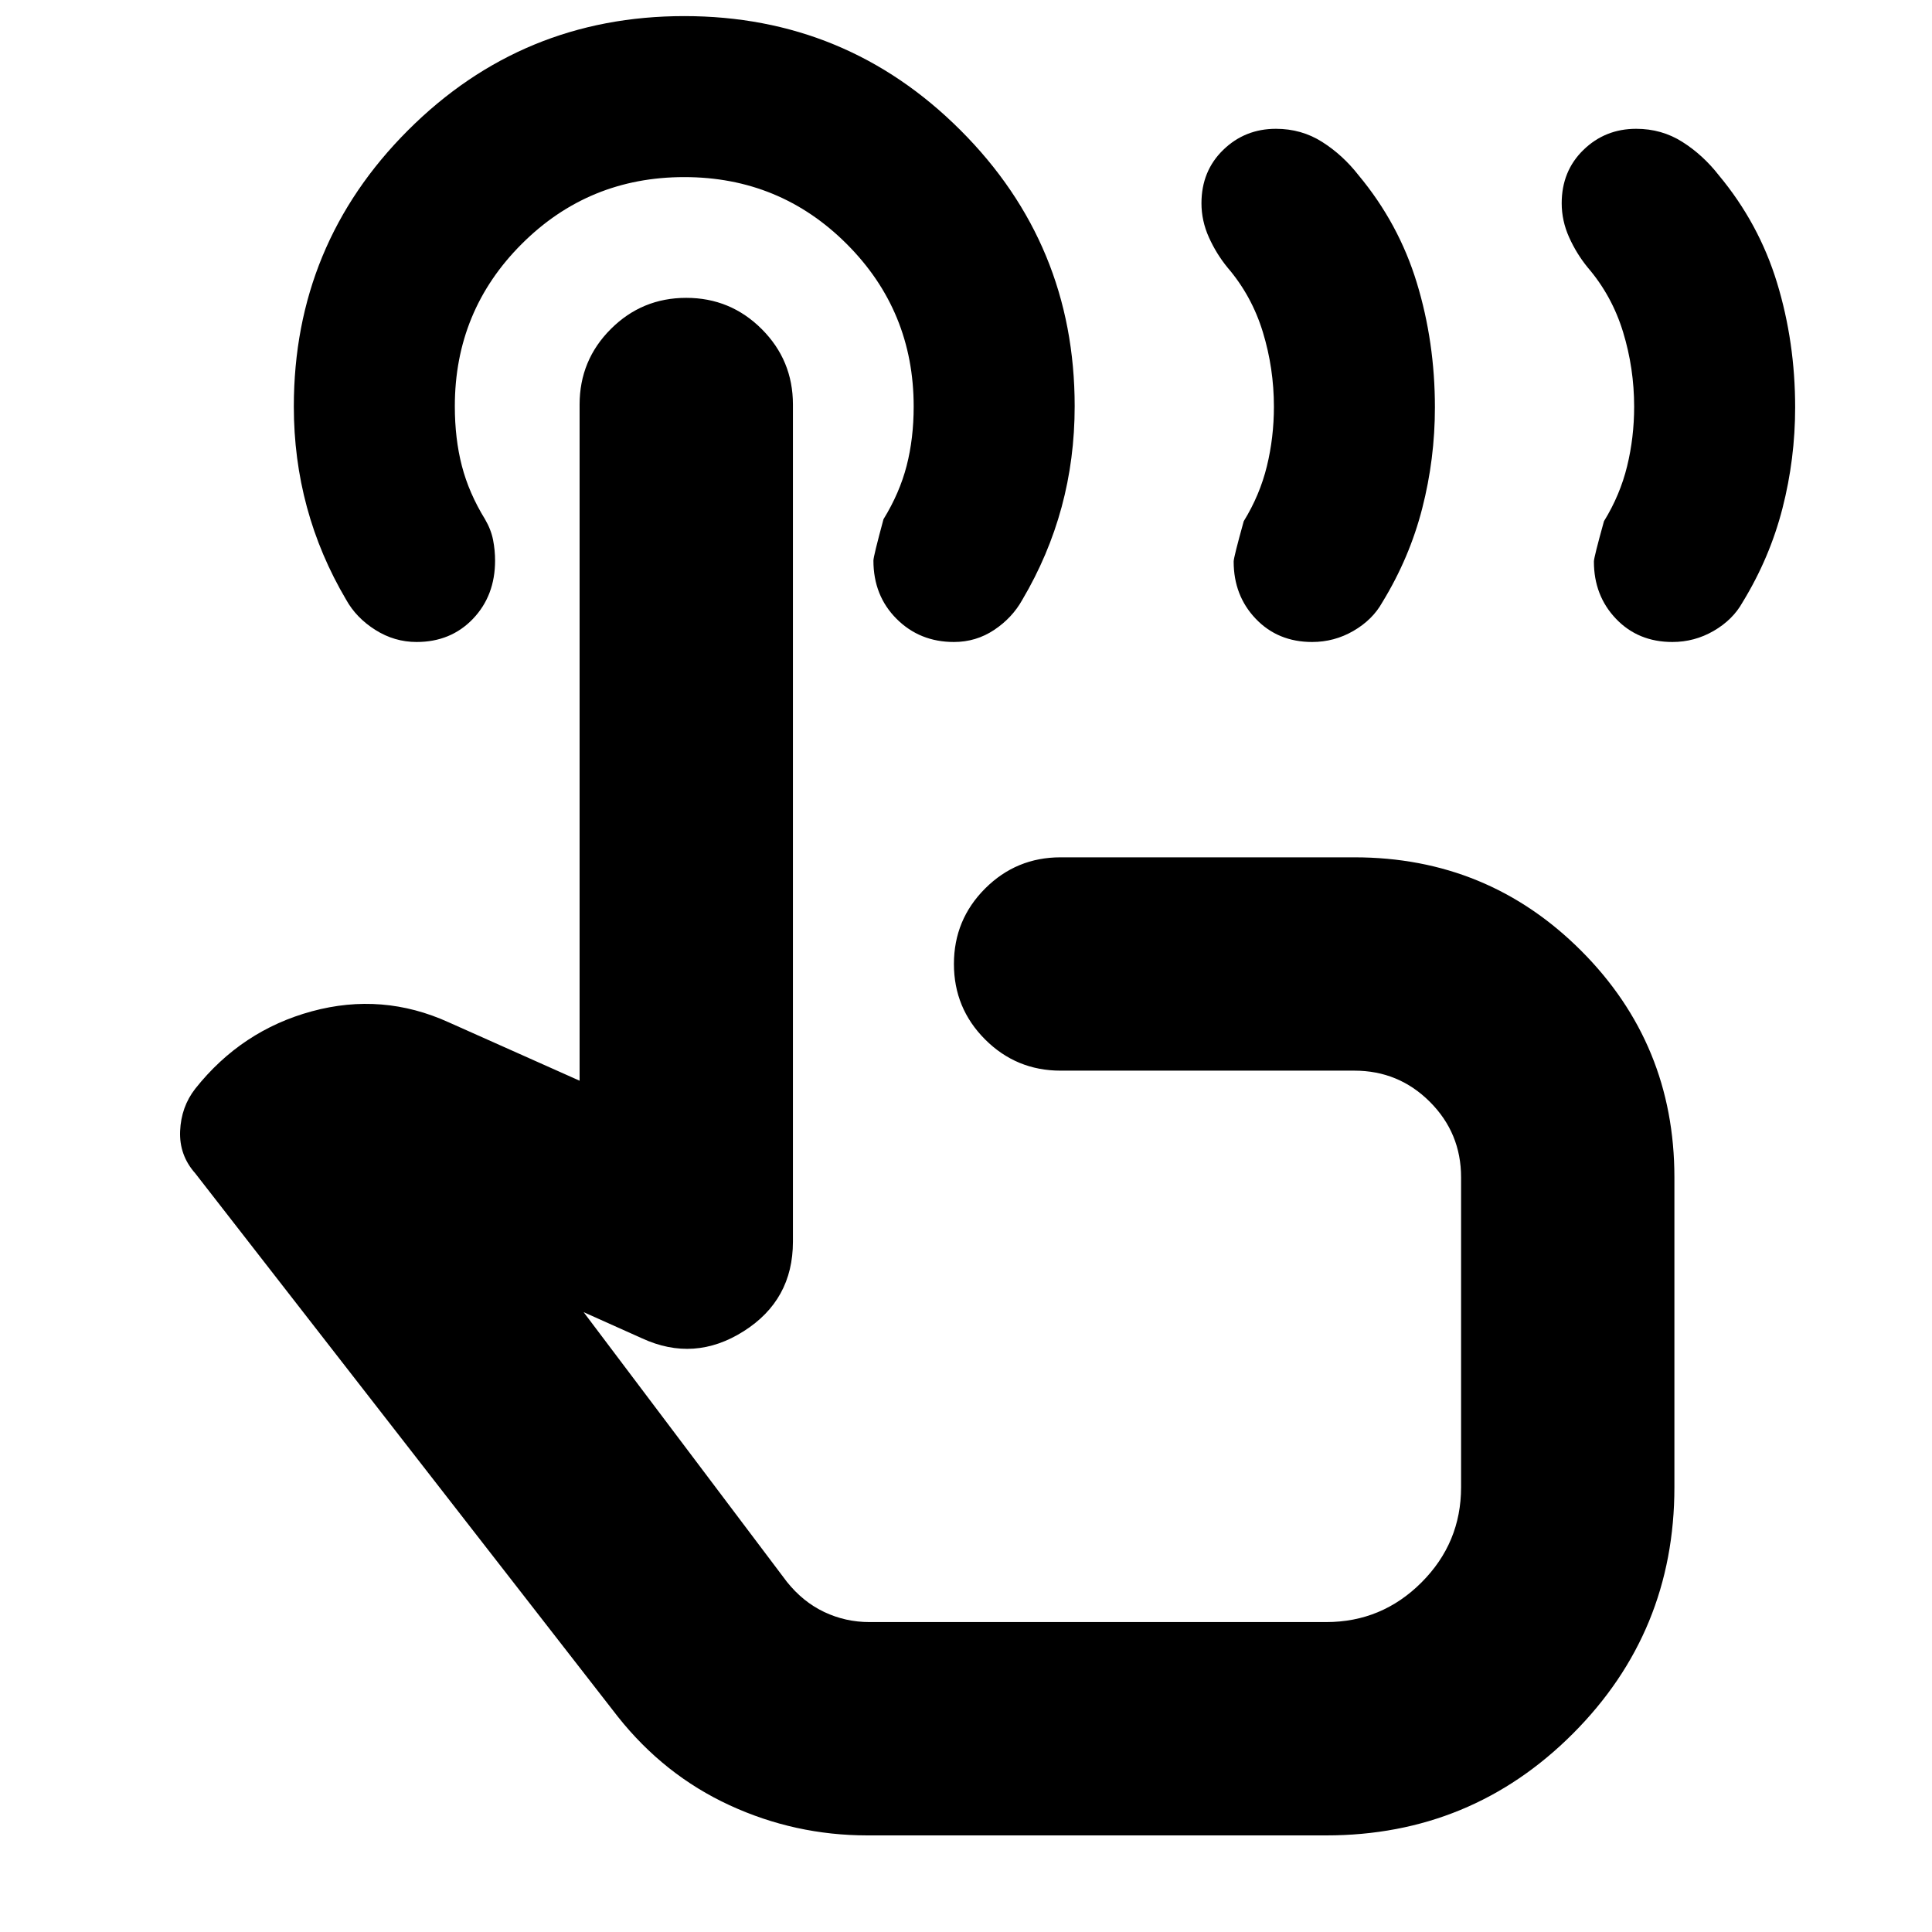 <svg xmlns="http://www.w3.org/2000/svg" height="24" viewBox="0 -960 960 960" width="24"><path d="M831-641q-17 0-28-11.5T792-681q0-2 5-20 8-13 11.5-27.32t3.5-29.59q0-19.09-5.5-37.09-5.5-18-17.5-32-5.57-6.79-9.29-15.03Q776-850.27 776-859q0-16 10.79-26.5T813-896q12.69 0 22.94 6.5Q846.19-883 854-873q20 24 29 53.5t9 61.94q0 25.56-6.3 50.14-6.29 24.58-19.86 46.75Q861-652 851.5-646.5T831-641Zm-179 0q-17 0-28-11.5T613-681q0-2 5-20 8-13 11.5-27.32t3.5-29.59q0-19.09-5.5-37.09-5.5-18-17.5-32-5.57-6.79-9.29-15.03Q597-850.27 597-859q0-16 10.79-26.5T634-896q12.69 0 22.94 6.5Q667.19-883 675-873q20 24 29 53.5t9 61.94q0 25.56-6.3 50.14-6.29 24.58-19.86 46.75Q682-652 672.5-646.5T652-641ZM431-48q-36 0-68.5-15T307-107L97-377q-8-9-7.5-21t7.5-21q23-29 58-38.5t68 5.5l65 29v-336q0-22 15.5-37.5t37.48-15.5q21.99 0 37.5 15.5Q394-781 394-759v416q0 29-24.5 44.5T319-295l-29-13 101 134q8 10 18.56 15 10.56 5 22.44 5h227q27.64 0 47.32-19.68T726-221v-154q0-22-15.5-37.5T673-428H527q-22 0-37.5-15.5T474-481q0-22 15.5-37.5T527-534h146q66.25 0 112.63 46.37Q832-441.25 832-375v154q0 72-50.5 122.5T659-48H431Zm77-296Zm-34-297q-17 0-28.5-11.5T434-681.46q0-2.05 5-20.54 8-13 11.5-26.55Q454-742.11 454-758q0-47.5-33.25-80.75T340-872q-47.5 0-80.75 33.21T226-758.13q0 16.13 3.5 29.63T241-702q3 5.14 4 10.27 1 5.14 1 10.27 0 17.46-11 28.96T207-641q-11 0-20.5-6T172-662q-13-22-19.5-46.03Q146-732.05 146-758q0-80.51 56.74-137.26Q259.49-952 340-952q80.51 0 137.26 56.7Q534-838.61 534-758.17q0 26.17-6.5 50.17T508-662q-5 9-14 15t-20 6Z"/></svg>